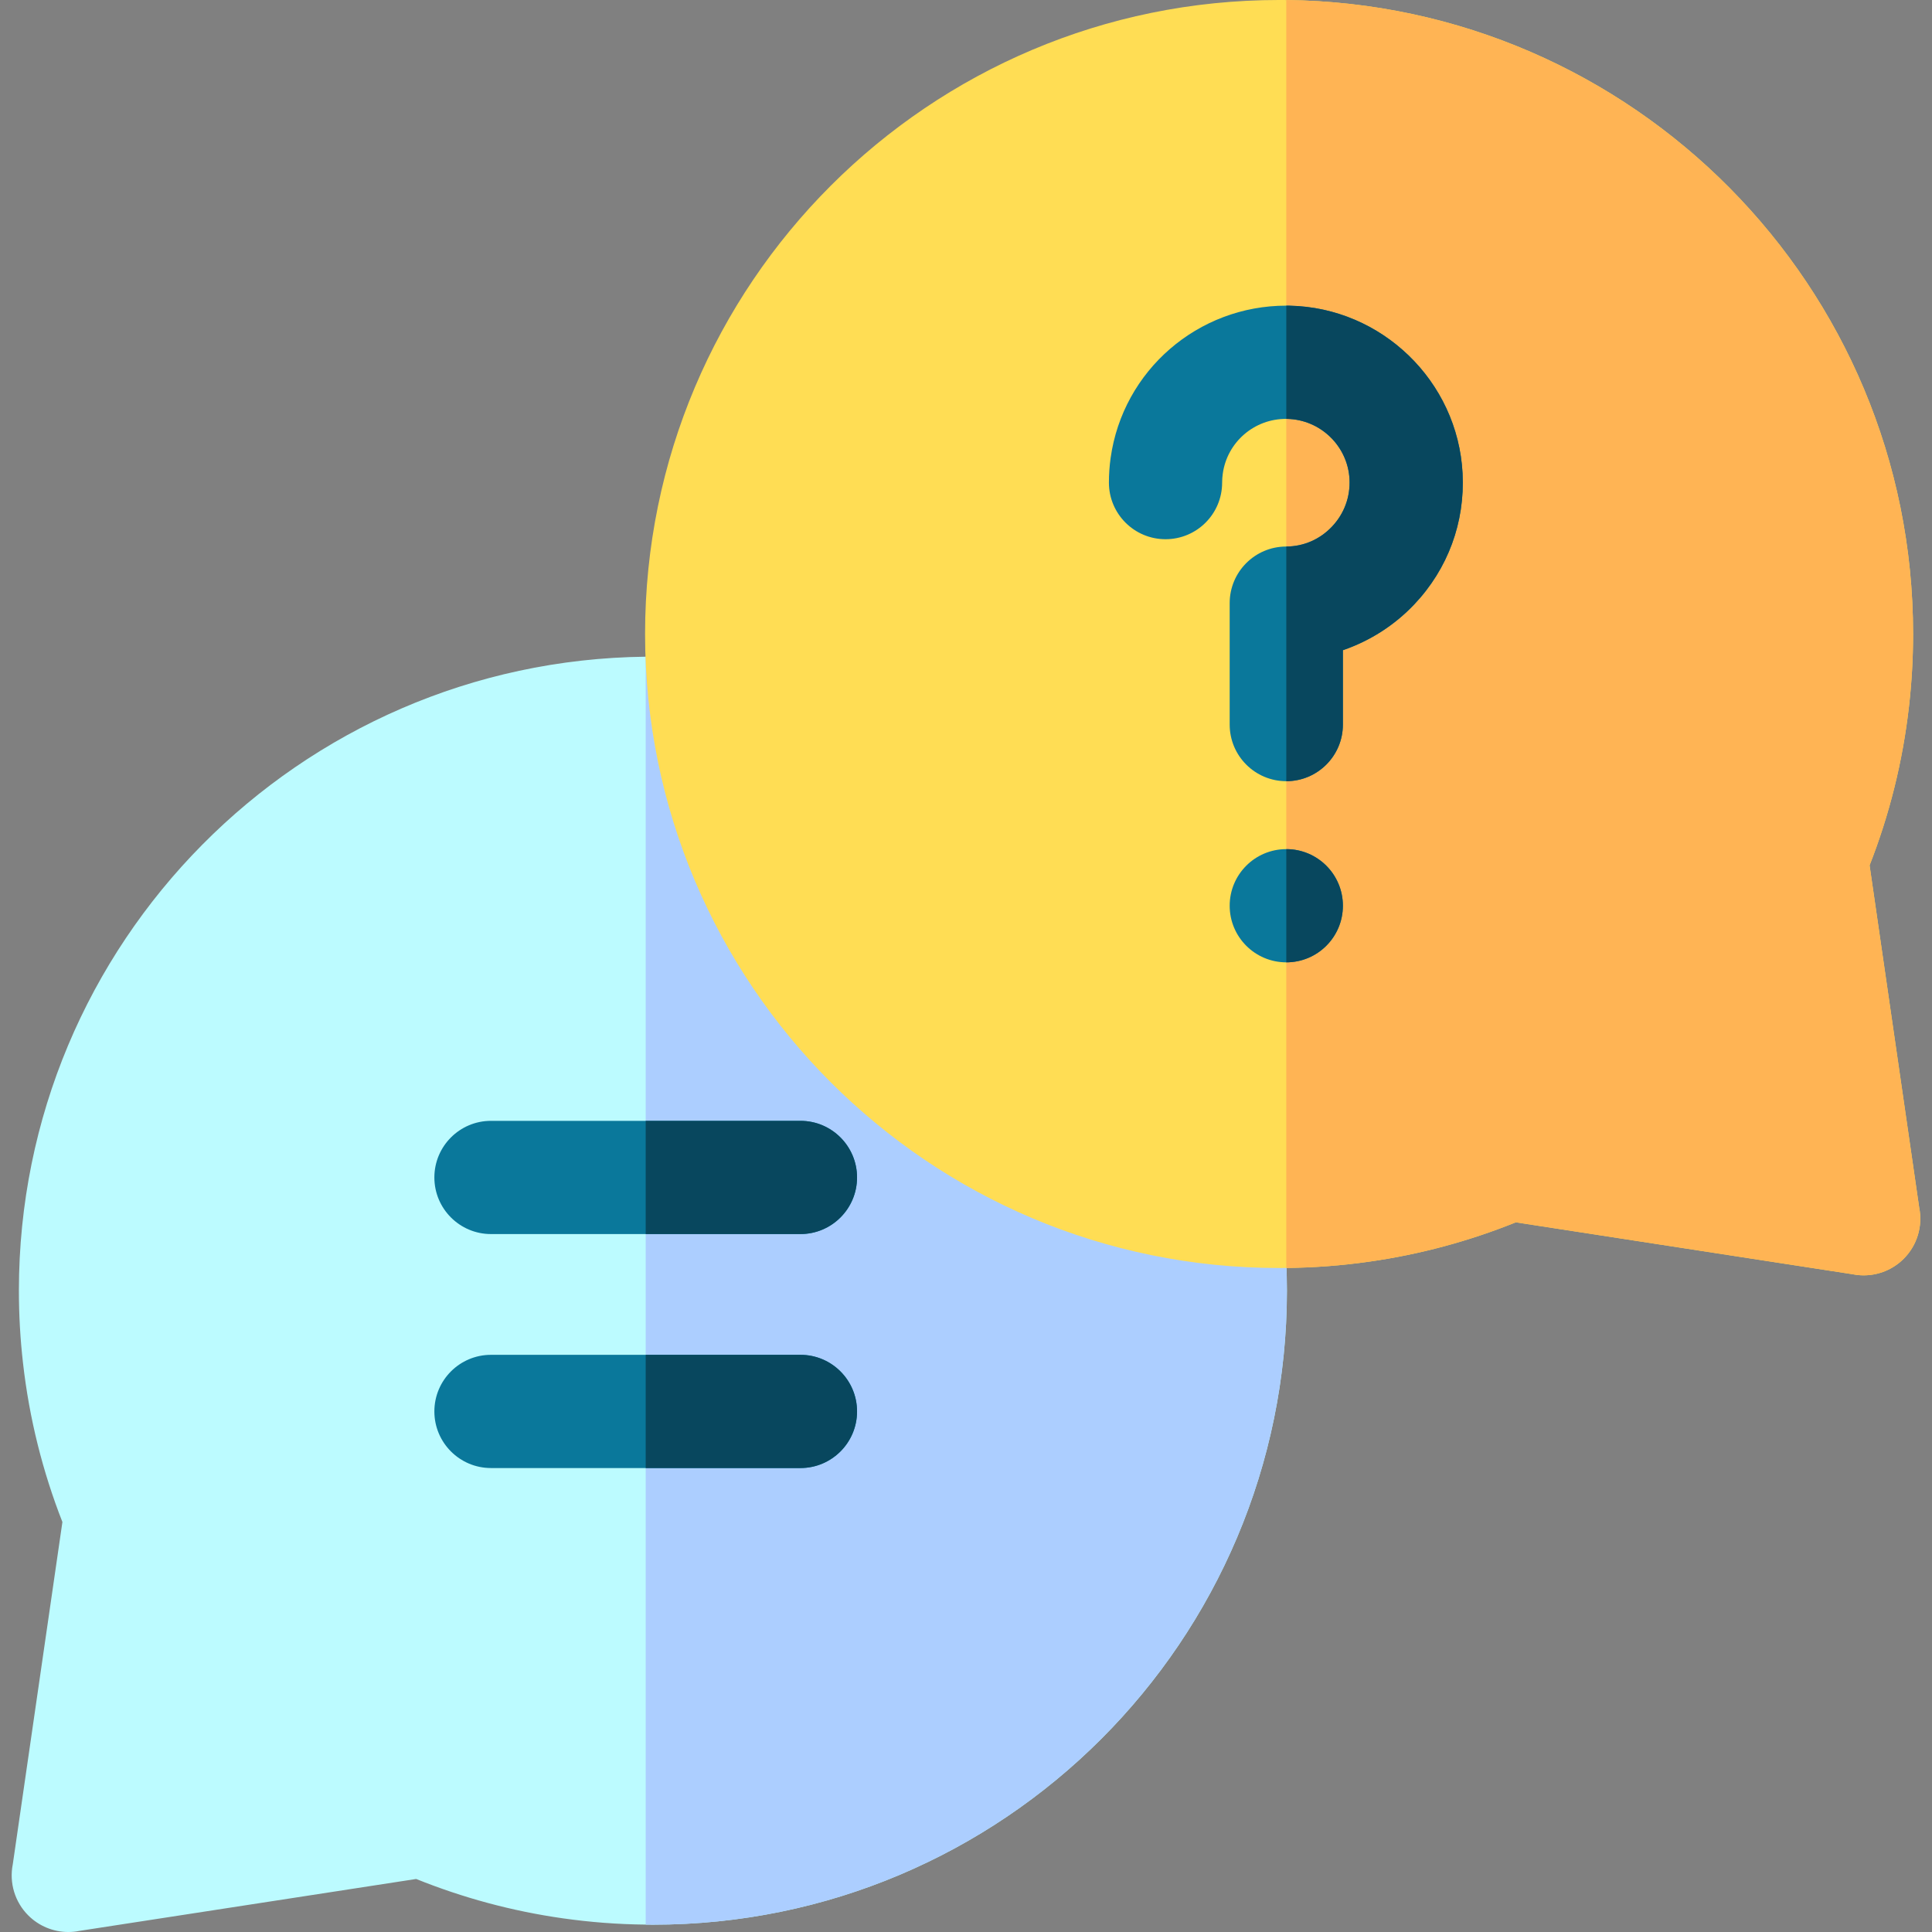<svg id="Capa_1" enable-background="new 0 0 511.94 511.94" height="512" viewBox="0 0 511.94 511.94" width="512" xmlns="http://www.w3.org/2000/svg"><rect x="0" y="0" width="511.94" height="511.94" fill="#808080" stroke="none"/><g><g><path d="m341.008 342c0 92.78-75.22 168-168 168-.64 0-1.27 0-1.91-.02-7.43-.07-14.76-.64-21.93-1.66-13.55-1.92-26.58-5.47-38.89-10.43l-89.27 13.76c-.97.2-1.94.29-2.91.29-3.94 0-7.78-1.56-10.62-4.41-3.54-3.54-5.07-8.62-4.09-13.53l13.15-90.7c-5.21-13.3-8.78-27.42-10.44-42.12-.72-6.29-1.09-12.69-1.09-19.18 0-92.14 74.19-166.96 166.09-167.99.63-.01 1.27-.01 1.91-.01 92.78 0 168 75.22 168 168z" fill="#bcfbff"/><path d="m341.008 342c0 92.78-75.22 168-168 168-.64 0-1.27 0-1.91-.02v-335.97c.63-.01 1.27-.01 1.91-.01 92.78 0 168 75.22 168 168z" fill="#acceff"/><path d="m227.098 374c0 8.28-6.72 15-15 15h-82c-8.28 0-15-6.72-15-15s6.72-15 15-15h82c8.28 0 15 6.72 15 15z" fill="#0a789b"/><path d="m227.098 374c0 8.28-6.72 15-15 15h-41v-30h41c8.28 0 15 6.72 15 15z" fill="#08475e"/><path d="m227.098 312c0 8.28-6.72 15-15 15h-82c-8.28 0-15-6.72-15-15s6.72-15 15-15h82c8.28 0 15 6.72 15 15z" fill="#0a789b"/><path d="m212.098 327h-41v-30h41c8.28 0 15 6.72 15 15s-6.72 15-15 15z" fill="#08475e"/><path d="m504.462 333.53c-2.84 2.85-6.68 4.41-10.62 4.41-.97 0-1.94-.09-2.91-.29l-89.27-13.76c-12.31 4.96-25.34 8.51-38.89 10.43-7.17 1.02-14.5 1.59-21.93 1.66-.64.02-1.27.02-1.91.02-92.78 0-168-75.22-168-168s75.22-168 168-168c.64 0 1.28 0 1.91.01 91.9 1.03 166.09 75.85 166.09 167.99 0 6.49-.37 12.89-1.09 19.18-1.66 14.7-5.23 28.82-10.44 42.12l13.15 90.7c.98 4.91-.55 9.99-4.09 13.53z" fill="#ffdd54"/><path d="m504.462 333.53c-2.84 2.85-6.68 4.41-10.62 4.41-.97 0-1.94-.09-2.91-.29l-89.27-13.76c-12.31 4.96-25.34 8.51-38.89 10.43-7.17 1.02-14.5 1.59-21.93 1.66v-335.97c91.9 1.03 166.09 75.85 166.09 167.99 0 6.49-.37 12.89-1.09 19.18-1.66 14.7-5.23 28.82-10.44 42.12l13.15 90.7c.98 4.91-.55 9.99-4.09 13.53z" fill="#ffb454"/><path d="m374.75 160.15c-5.26 5.56-11.79 9.7-18.91 12.14v19.71c0 8.28-6.72 15-15 15-8.29 0-15-6.72-15-15v-32.18c0-8.27 6.69-14.98 14.95-15h.05c4.61-.02 8.92-1.9 12.12-5.29 3.23-3.41 4.87-7.87 4.63-12.57-.46-8.77-7.71-15.78-16.51-15.96h-.24c-8.45-.07-15.67 6.14-16.83 14.51-.11.78-.17 1.57-.17 2.37 0 8.29-6.71 15-15 15-8.28 0-15-6.71-15-15 0-2.18.15-4.38.45-6.52 3.24-23.2 23.15-40.38 46.55-40.37.28 0 .56 0 .85.01 24.45.5 44.59 20 45.86 44.41.67 12.97-3.87 25.31-12.8 34.74z" fill="#0a789b"/><path d="m374.75 160.15c-5.26 5.56-11.79 9.7-18.91 12.14v19.71c0 8.28-6.72 15-15 15v-62.18c4.61-.02 8.92-1.9 12.12-5.29 3.23-3.41 4.87-7.87 4.63-12.57-.46-8.77-7.71-15.78-16.51-15.96h-.24v-30.01c.28 0 .56 0 .85.01 24.45.5 44.59 20 45.86 44.41.67 12.97-3.87 25.31-12.8 34.74z" fill="#08475e"/></g><circle cx="340.84" cy="240" fill="#0a789b" r="15"/><path d="m340.84 225v30c8.284 0 15-6.716 15-15s-6.716-15-15-15z" fill="#08475e"/></g></svg>
